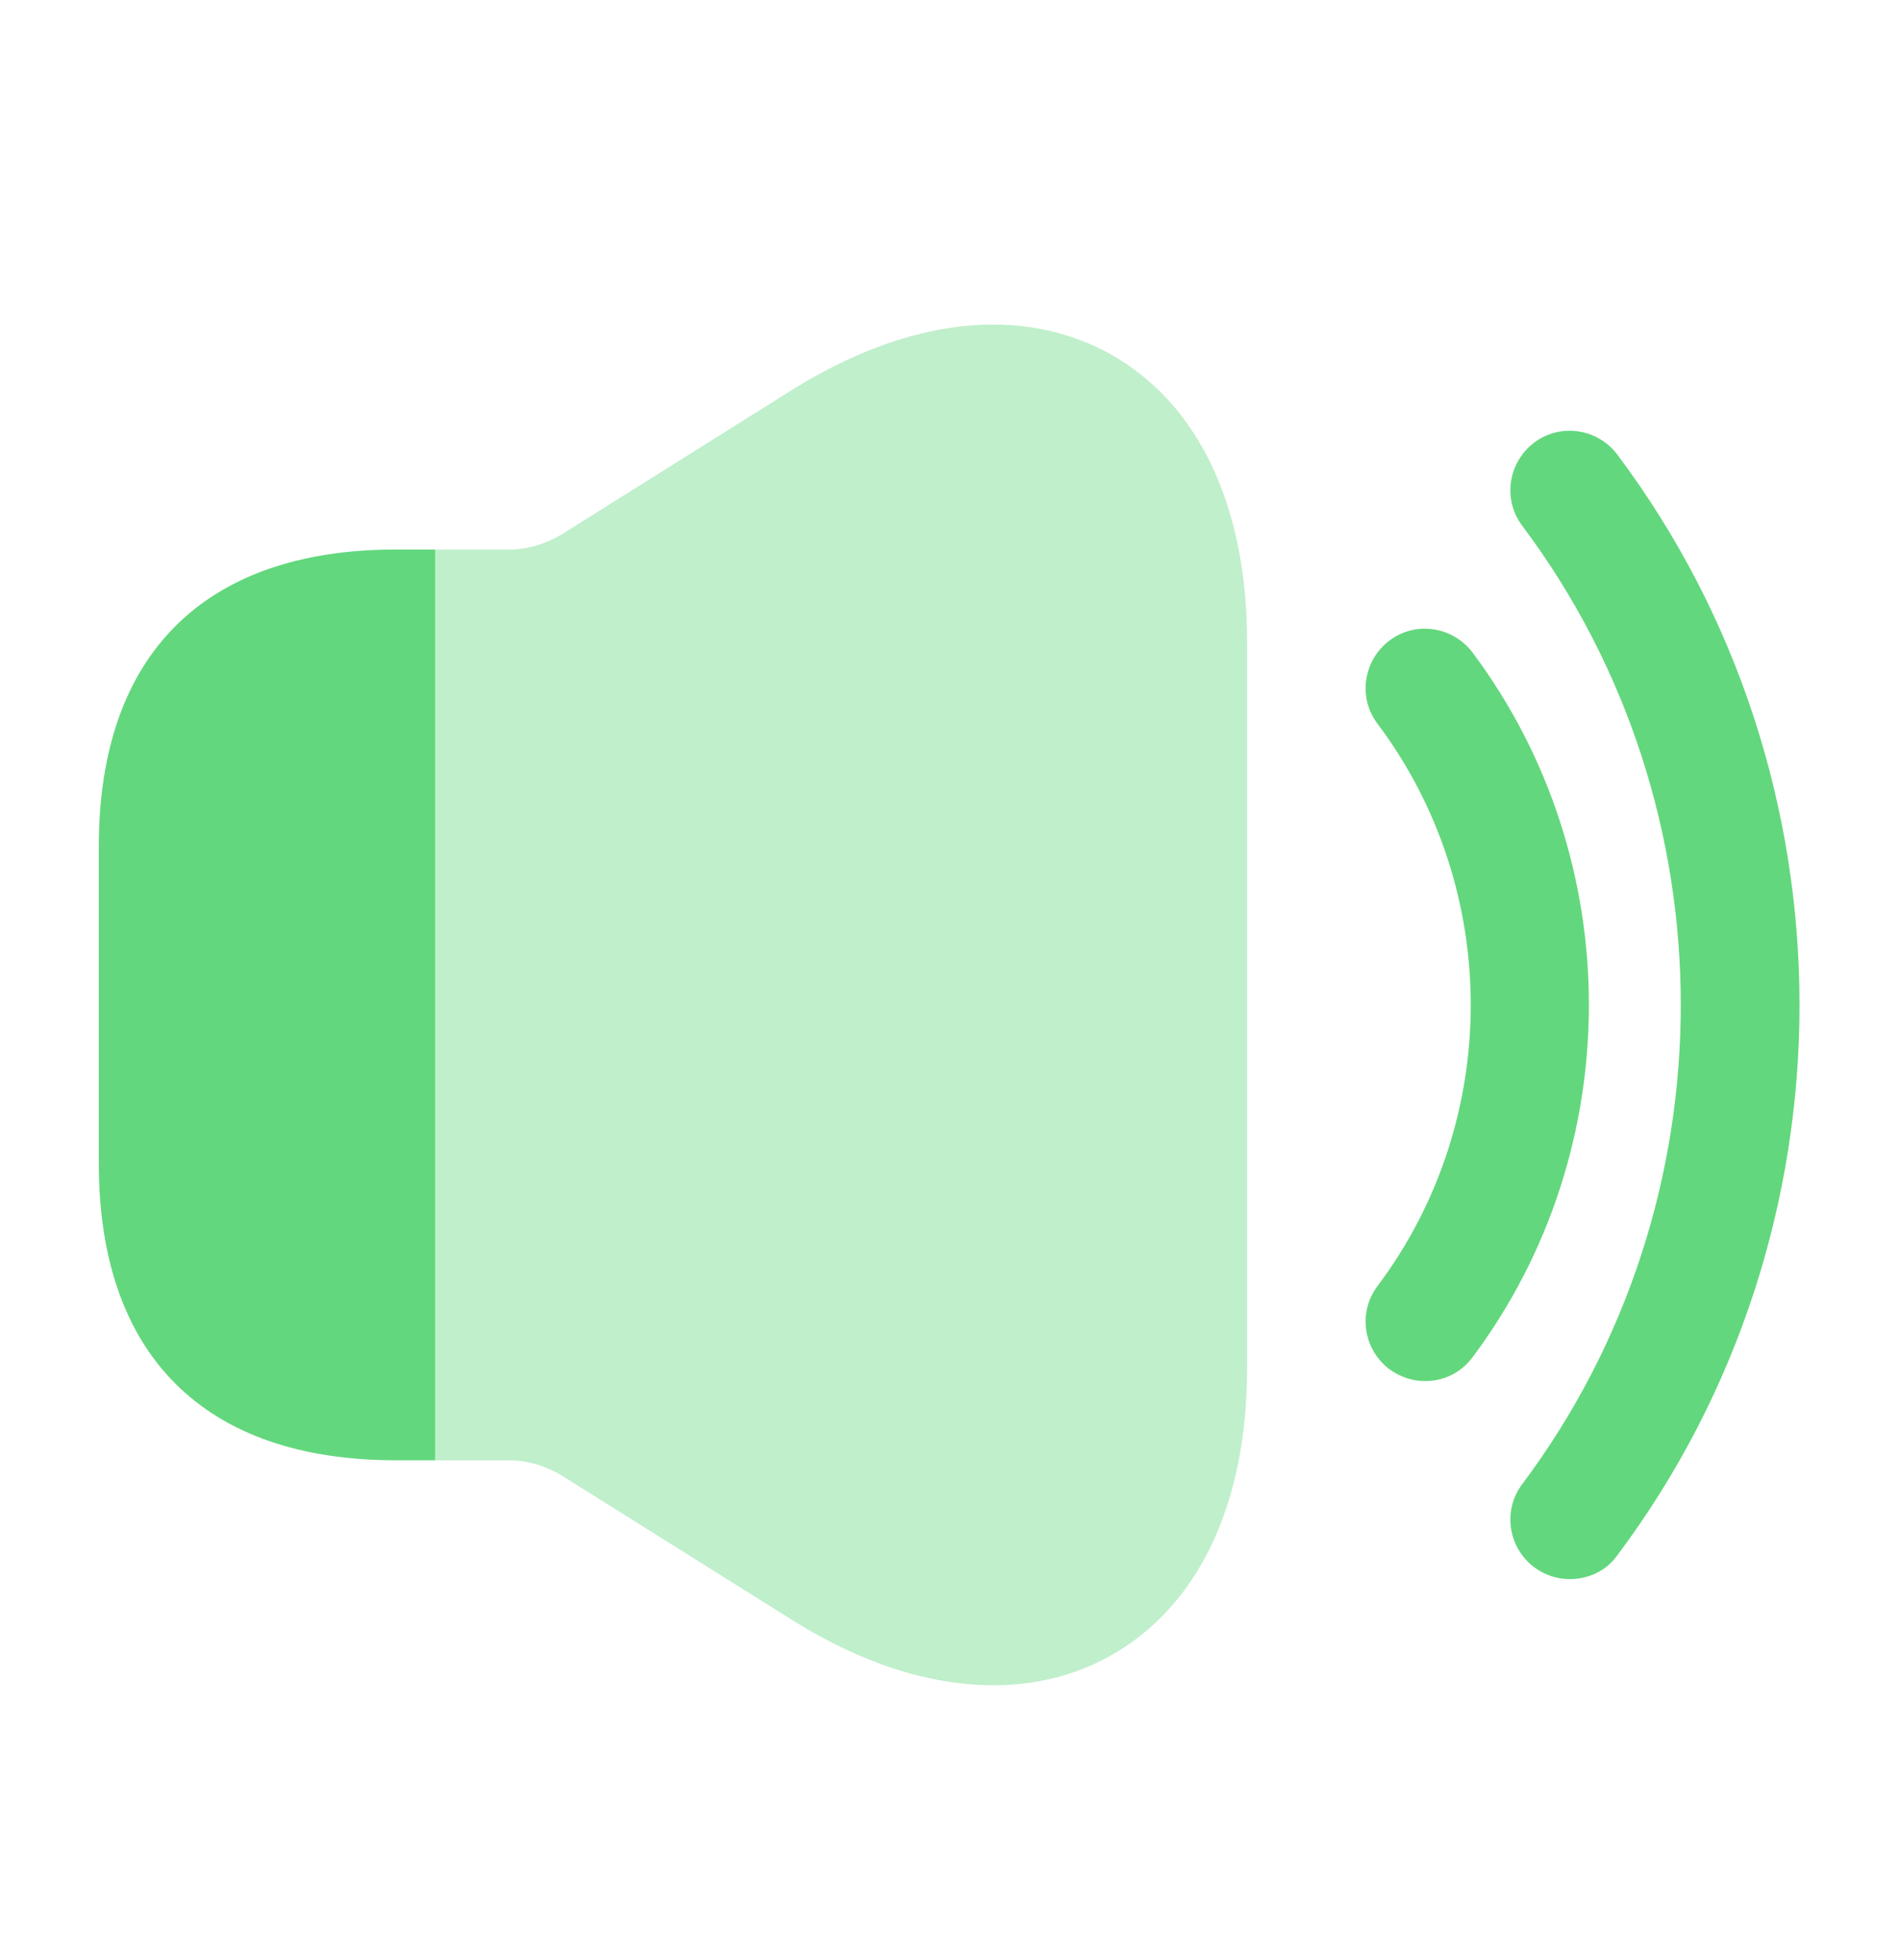<svg width="32" height="33" viewBox="0 0 32 33" fill="none" xmlns="http://www.w3.org/2000/svg">
<path d="M24 23.252C23.787 23.252 23.587 23.185 23.4 23.052C22.96 22.719 22.867 22.092 23.2 21.652C25.294 18.865 25.294 14.972 23.2 12.185C22.867 11.745 22.96 11.119 23.4 10.785C23.84 10.452 24.467 10.545 24.8 10.985C27.414 14.479 27.414 19.359 24.8 22.852C24.6 23.119 24.307 23.252 24 23.252Z" fill="#63D77D"/>
<path d="M26.438 26.586C26.224 26.586 26.024 26.519 25.838 26.386C25.398 26.052 25.305 25.426 25.638 24.986C29.198 20.239 29.198 13.599 25.638 8.852C25.305 8.412 25.398 7.786 25.838 7.452C26.278 7.119 26.904 7.212 27.238 7.652C31.331 13.106 31.331 20.732 27.238 26.186C27.051 26.452 26.744 26.586 26.438 26.586Z" fill="#63D77D"/>
<path opacity="0.4" d="M21.003 10.799V23.039C21.003 25.333 20.176 27.053 18.696 27.879C18.096 28.213 17.429 28.373 16.736 28.373C15.669 28.373 14.523 28.013 13.349 27.279L9.456 24.839C9.189 24.679 8.883 24.586 8.576 24.586H7.336V9.253H8.576C8.883 9.253 9.189 9.159 9.456 8.999L13.349 6.559C15.296 5.346 17.203 5.133 18.696 5.959C20.176 6.786 21.003 8.506 21.003 10.799Z" fill="#63D77D"/>
<path d="M7.331 9.252V24.585H6.664C3.437 24.585 1.664 22.812 1.664 19.585V14.252C1.664 11.025 3.437 9.252 6.664 9.252H7.331Z" fill="#63D77D"/>
</svg>
